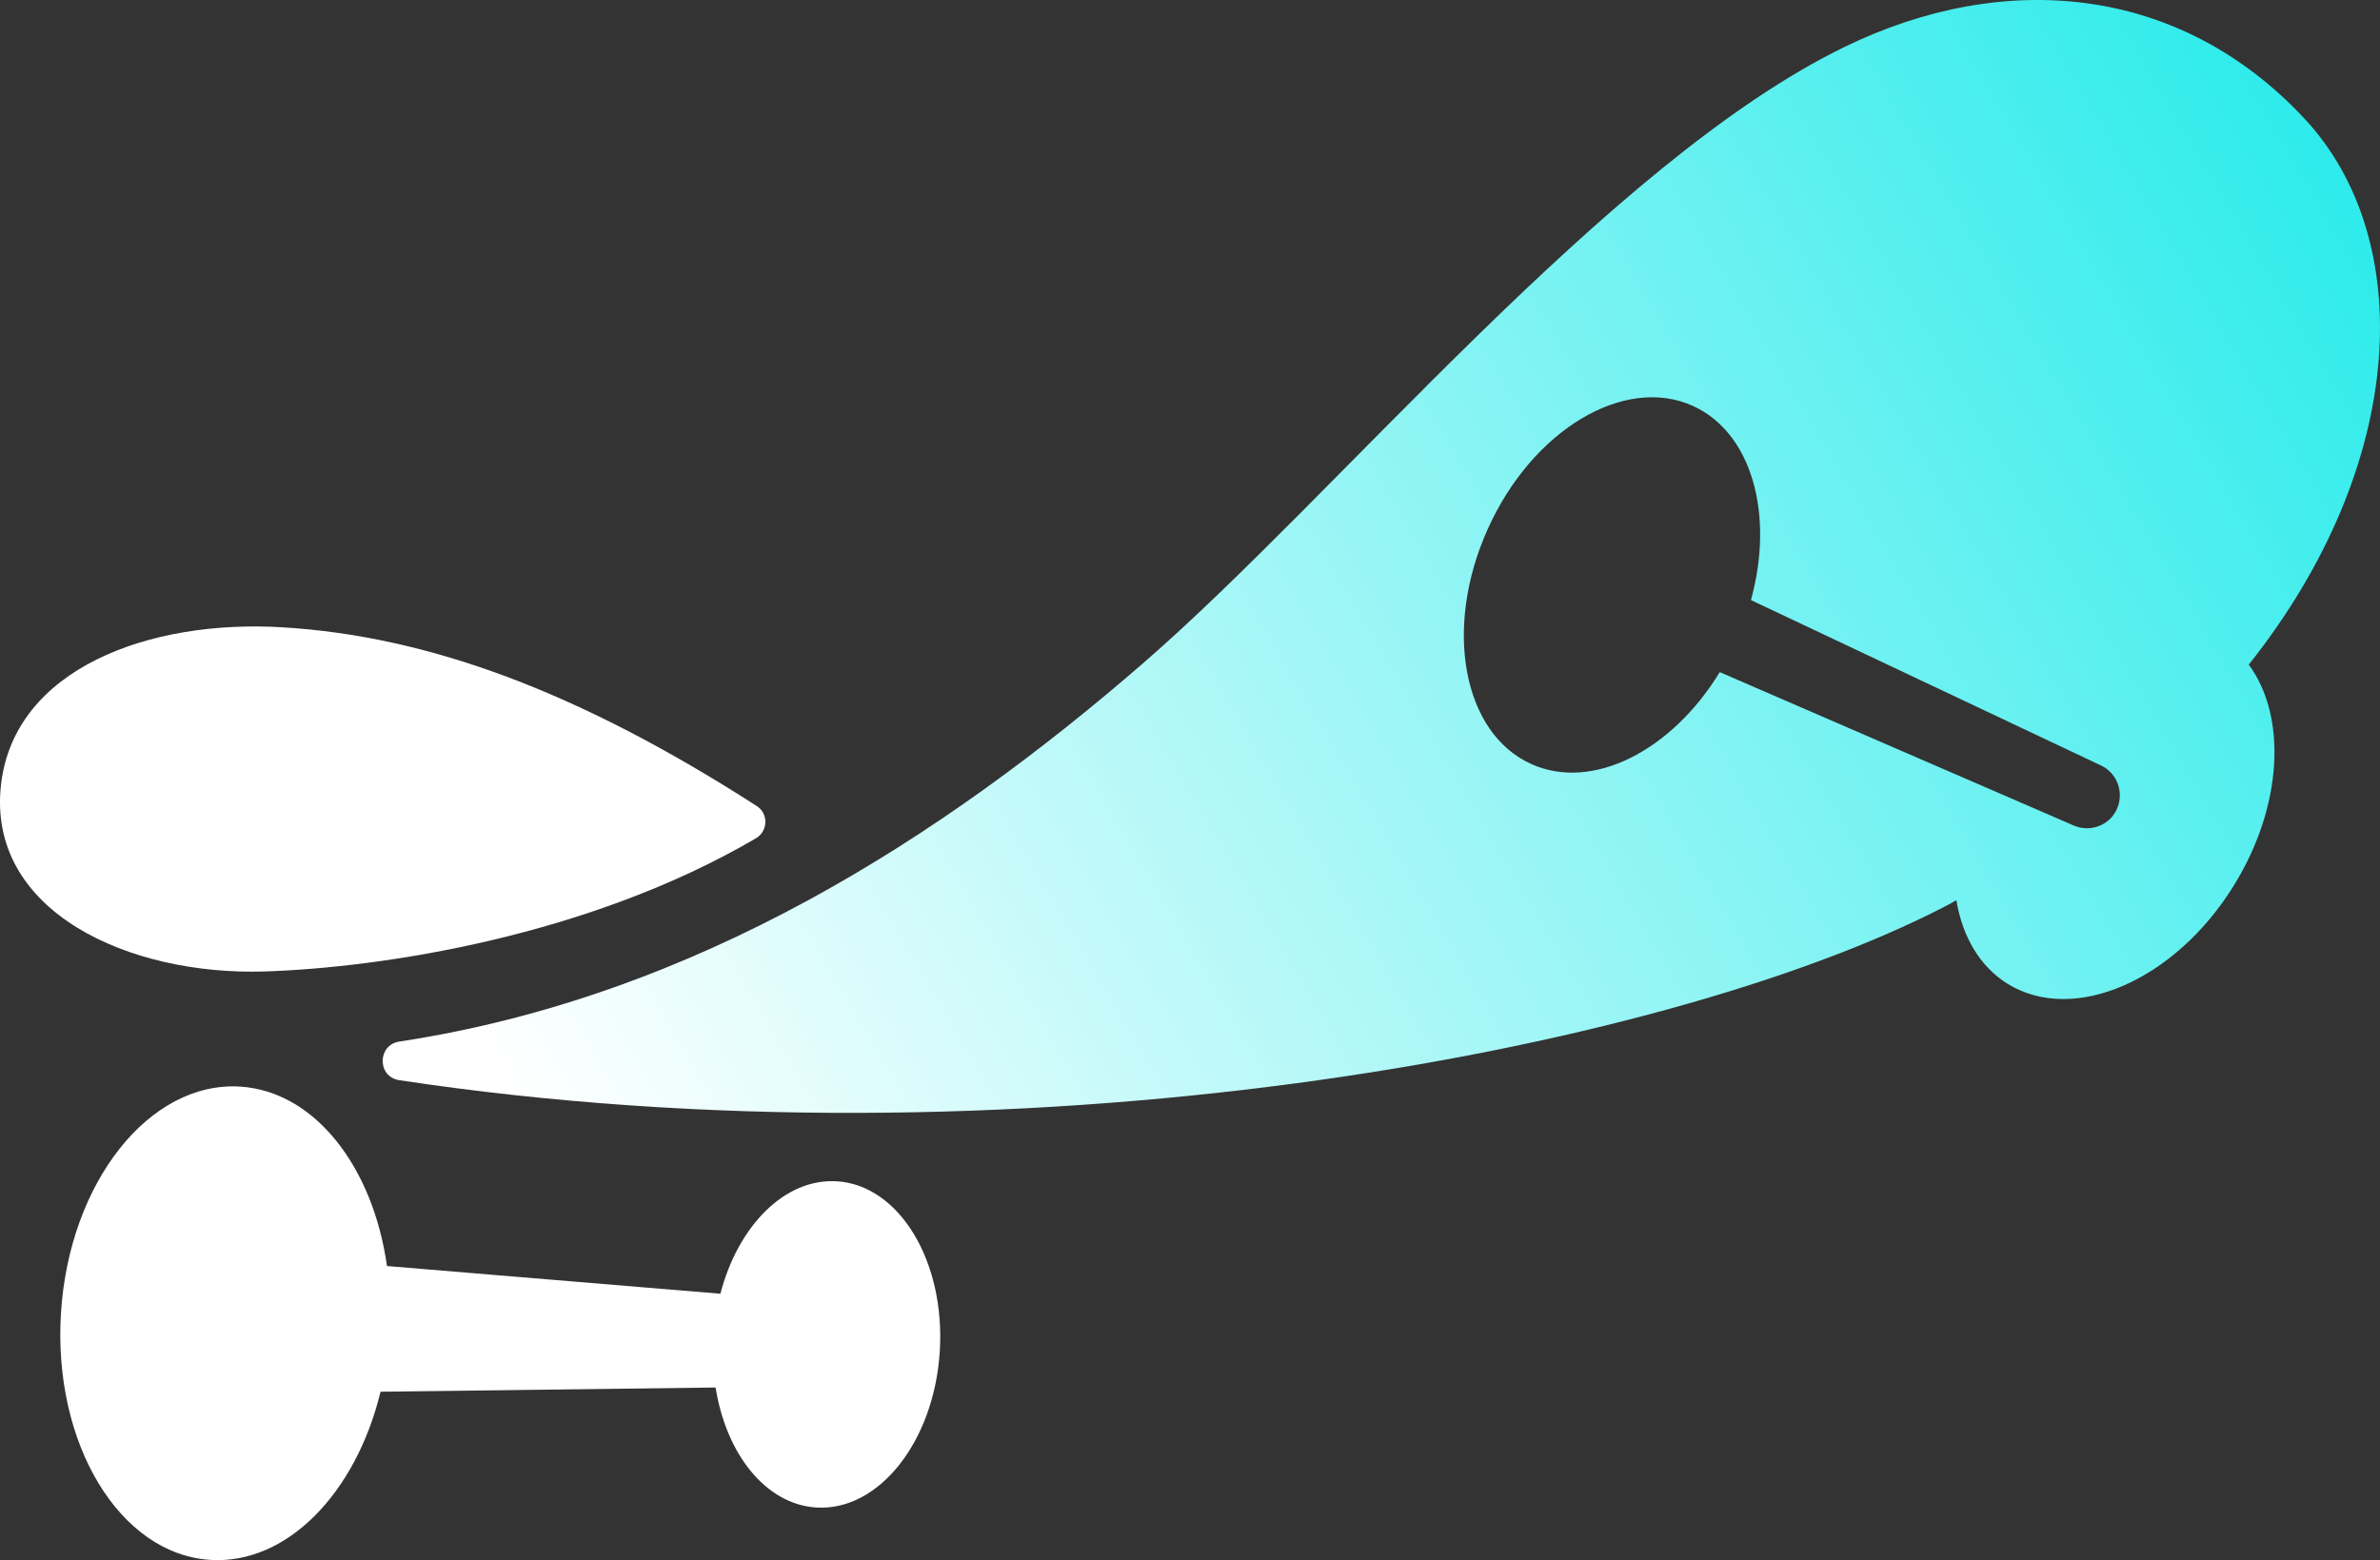<?xml version="1.0" encoding="UTF-8"?><svg id="Layer_1" xmlns="http://www.w3.org/2000/svg" xmlns:xlink="http://www.w3.org/1999/xlink" viewBox="0 0 848.52 556.35"><rect x="0" y="0" width="848.52" height="556.35" fill="#333333" stroke="none"/><defs><style>.cls-1{fill:url(#linear-gradient);}.cls-1,.cls-2{stroke-width:0px;}.cls-2{fill:#fff;}</style><linearGradient id="linear-gradient" x1="984.42" y1="20.77" x2="228.31" y2="466.2" gradientUnits="userSpaceOnUse"><stop offset="0" stop-color="#03e7e7"/><stop offset="1" stop-color="#fff"/></linearGradient></defs><path class="cls-2" d="M269.8,287.43c4.24,2.72,4.03,8.98-.32,11.52-59.86,35.04-133.29,46.07-174.85,47.46-48.66,1.64-99.5-21.41-94.26-66.71,4.76-41.15,52.65-58.88,100.26-56.01,52.04,3.14,105.54,22.82,169.16,63.73Z"/><path class="cls-1" d="M821.67,42.38c-44.55-47.86-107.14-53.42-164.22-25.56-84.01,40.94-180.61,159.61-250.01,219.77-71.29,61.82-159.14,118.73-265.03,134.82-7.93,1.18-7.99,12.6-.06,13.78,218.53,33.01,448.78-9.29,550.47-61.64,1.6-.83,3.14-1.66,4.67-2.54,2.13,12.9,8.28,23.6,18.28,29.82,23.6,14.55,59.75-1.18,80.69-35.14,17.51-28.34,18.87-60.34,5.27-78.68,56.97-71.7,59.81-151.8,19.94-194.63ZM754.64,288.66c-2.66,5.74-9.47,8.22-15.26,5.74l-126.25-54.72c-17.16,28.1-45.43,42.59-67.2,32.77-24.43-11-31.41-48.57-15.5-83.83,15.85-35.26,48.63-54.9,73.06-43.9,21.12,9.53,29.16,38.81,20.76,69.27l124.82,58.98c5.86,2.78,8.34,9.82,5.56,15.68Z"/><path class="cls-2" d="M298.38,421.25c-18.53-1.17-35.25,15.86-41.55,40.09l-118.87-9.88c-4.96-35.38-25.75-62.29-52.31-63.98-32.34-2.05-60.96,34.07-63.91,80.68-2.95,46.6,20.88,86.05,53.22,88.09,27.35,1.73,51.96-23.86,60.71-59.97l119.46-1.5c3.74,23.74,17.89,41.65,35.87,42.79,22.29,1.41,42.01-23.49,44.05-55.61,2.03-32.12-14.39-59.31-36.68-60.72Z"/></svg>